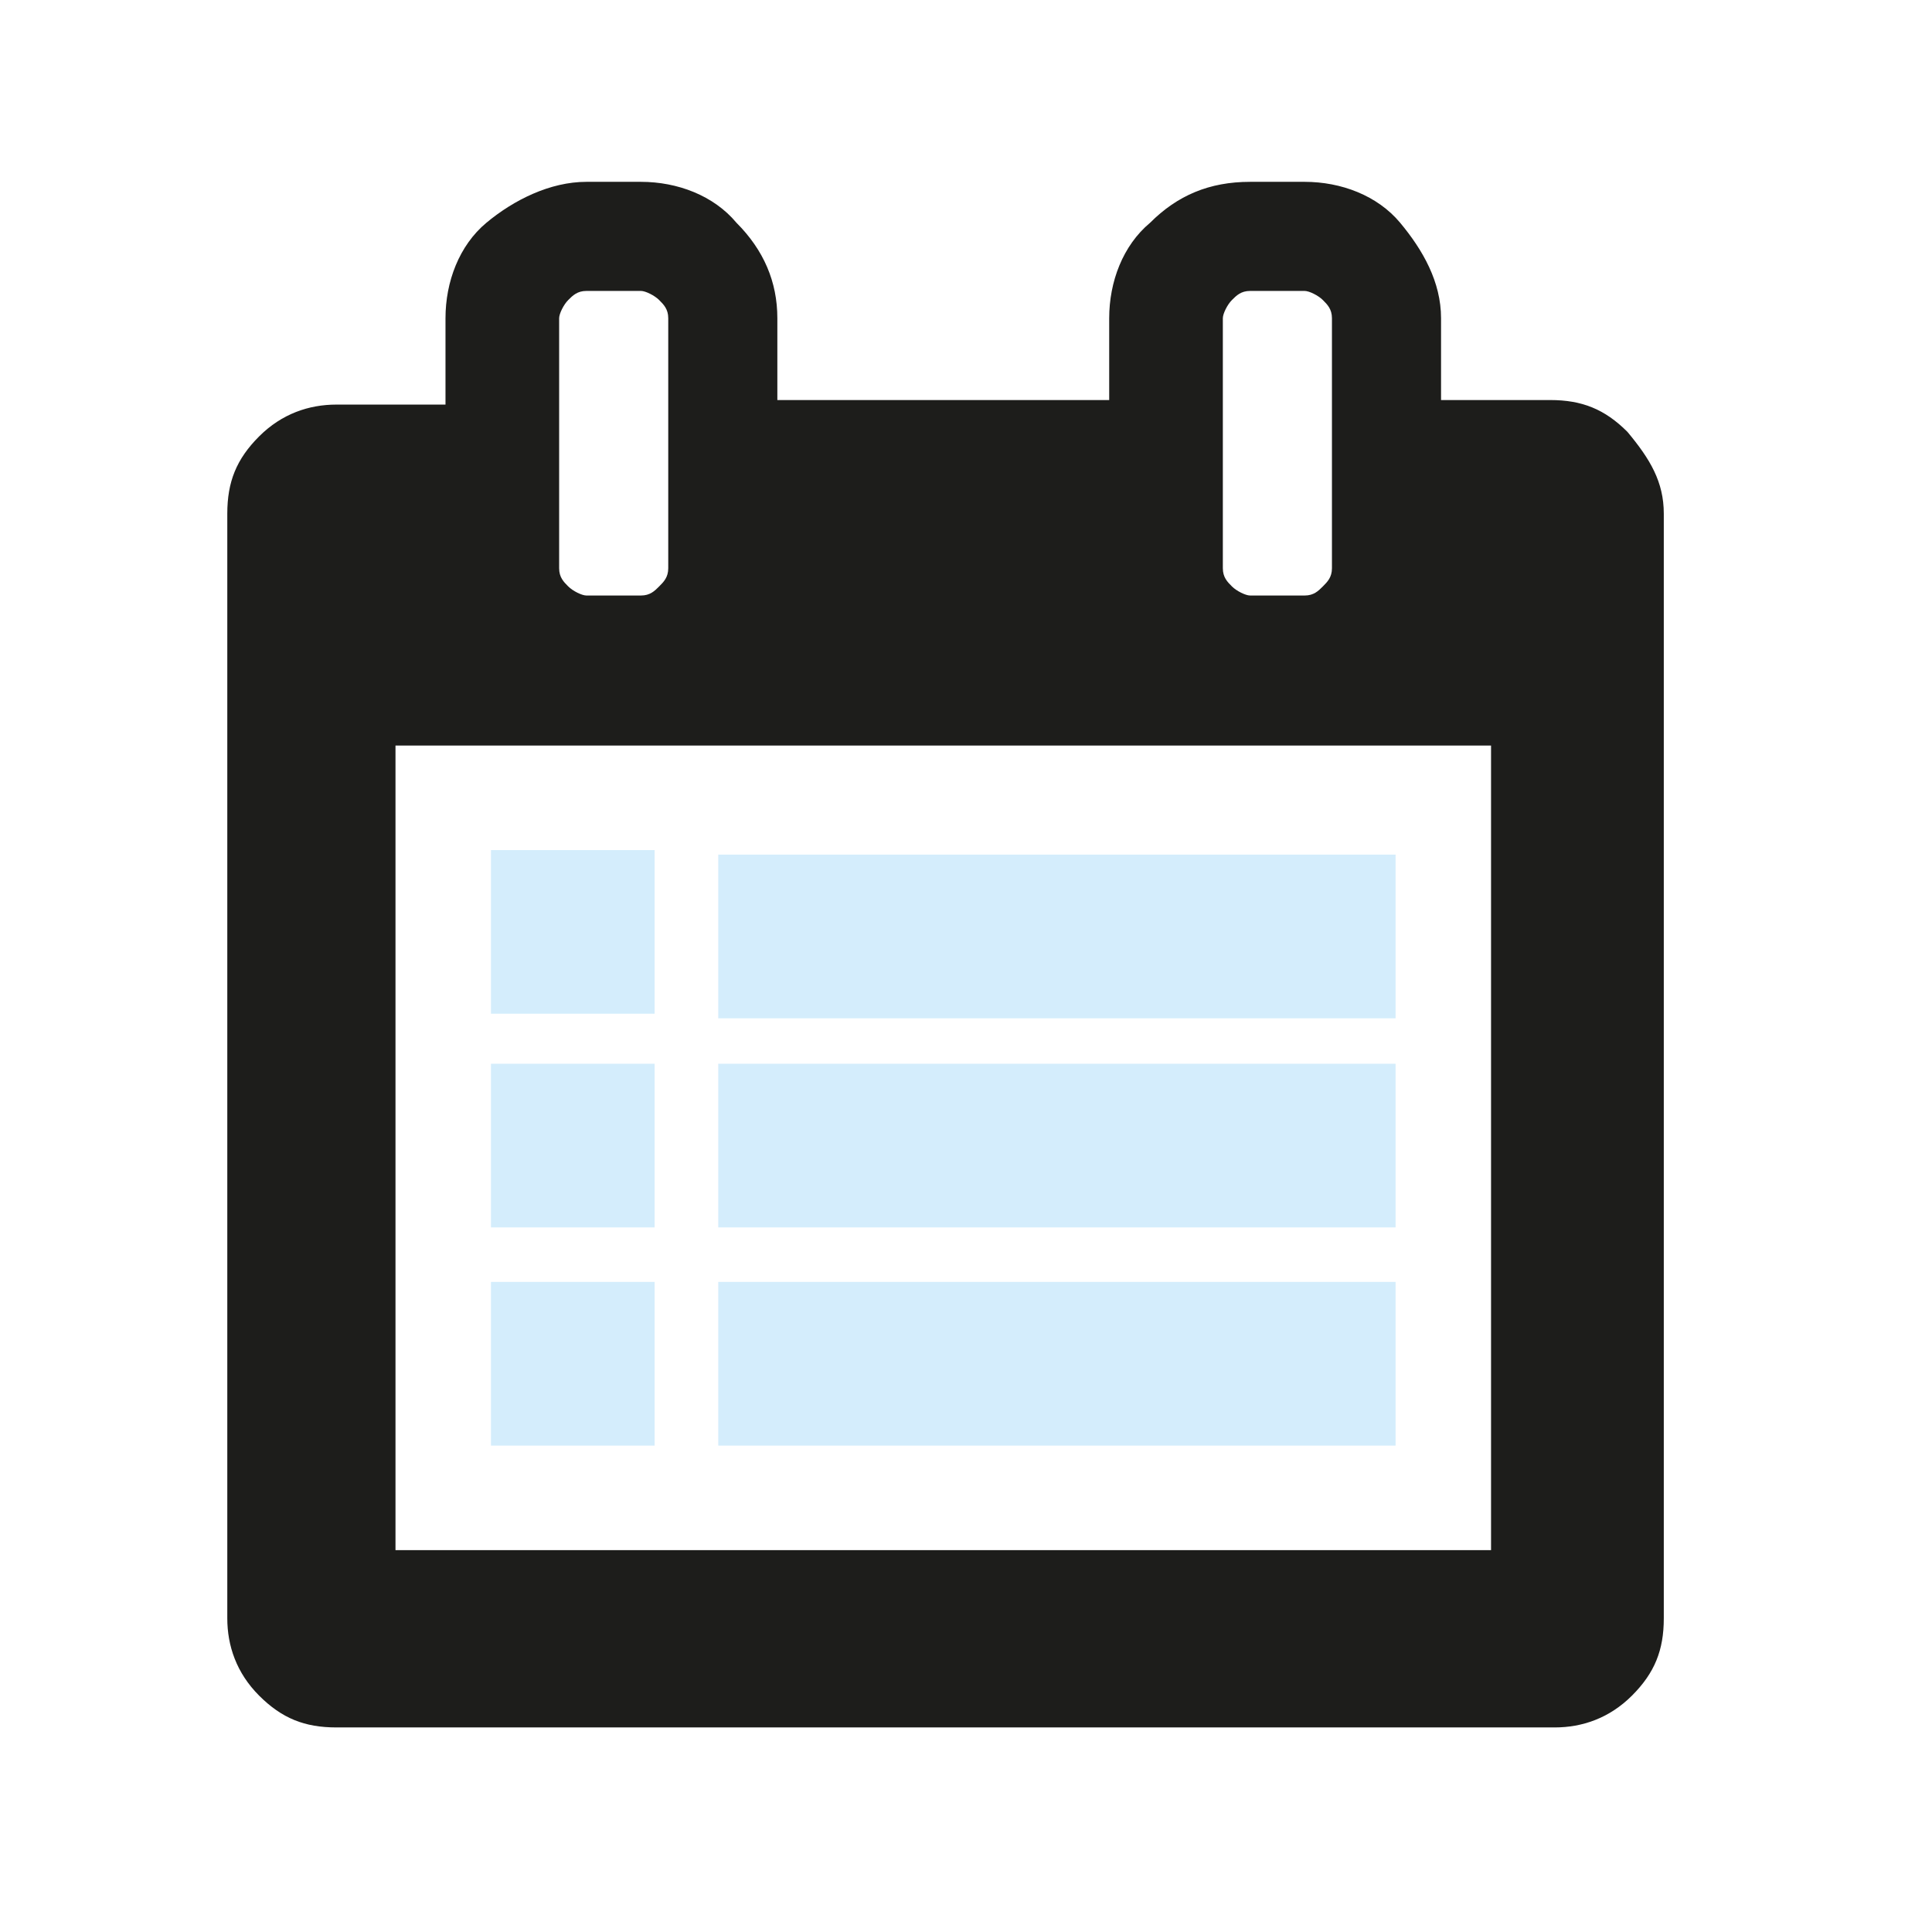 <?xml version="1.0" encoding="utf-8"?>
<!-- Generator: Adobe Illustrator 21.1.0, SVG Export Plug-In . SVG Version: 6.00 Build 0)  -->
<svg version="1.1" id="Ebene_1" xmlns="http://www.w3.org/2000/svg" xmlns:xlink="http://www.w3.org/1999/xlink" x="0px" y="0px"
	 viewBox="0 0 42.5 42.5" style="enable-background:new 0 0 42.5 42.5;" xml:space="preserve">
<style type="text/css">
	.st0{fill:#1D1D1B;}
	.st1{fill:#D4EDFC;}
	.st2{display:none;}
</style>
<g>
	<path class="st0" d="M8.7,34.1h24.1V16.4H8.7V34.1z M14.7,12.5V7c0-0.2-0.1-0.3-0.2-0.4s-0.3-0.2-0.4-0.2h-1.2
		c-0.2,0-0.3,0.1-0.4,0.2c-0.1,0.1-0.2,0.3-0.2,0.4v5.5c0,0.2,0.1,0.3,0.2,0.4c0.1,0.1,0.3,0.2,0.4,0.2h1.2c0.2,0,0.3-0.1,0.4-0.2
		S14.7,12.7,14.7,12.5z M29.3,12.5V7c0-0.2-0.1-0.3-0.2-0.4s-0.3-0.2-0.4-0.2h-1.2c-0.2,0-0.3,0.1-0.4,0.2S26.9,6.9,26.9,7v5.5
		c0,0.2,0.1,0.3,0.2,0.4s0.3,0.2,0.4,0.2h1.2c0.2,0,0.3-0.1,0.4-0.2S29.3,12.7,29.3,12.5z M36.6,11.3v24.3c0,0.7-0.2,1.2-0.7,1.7
		c-0.5,0.5-1.1,0.7-1.7,0.7H7.4c-0.7,0-1.2-0.2-1.7-0.7C5.2,36.8,5,36.2,5,35.6V11.3c0-0.7,0.2-1.2,0.7-1.7s1.1-0.7,1.7-0.7h2.4V7
		c0-0.8,0.3-1.6,0.9-2.1S12.1,4,12.9,4h1.2c0.8,0,1.6,0.3,2.1,0.9c0.6,0.6,0.9,1.3,0.9,2.1v1.8h7.3V7c0-0.8,0.3-1.6,0.9-2.1
		C25.9,4.3,26.6,4,27.5,4h1.2c0.8,0,1.6,0.3,2.1,0.9s0.9,1.3,0.9,2.1v1.8h2.4c0.7,0,1.2,0.2,1.7,0.7C36.3,10.1,36.6,10.6,36.6,11.3z
		"/>
	<path class="st1" d="M14.4,22.3h-3.6v-3.6h3.6V22.3z M30.8,18.8H15.8v3.6h14.9V18.8z M14.4,23.4h-3.6V27h3.6V23.4z M30.8,23.4H15.8
		V27h14.9V23.4z M14.4,28.2h-3.6v3.6h3.6V28.2z M30.8,28.2H15.8v3.6h14.9V28.2z"/>
</g>
<path class="st2" d="M35.9,9.6c-0.5-0.5-1.1-0.7-1.7-0.7h-2.4V7c0-0.8-0.3-1.6-0.9-2.1C30.2,4.3,29.5,4,28.7,4h-1.2
	c-0.8,0-1.6,0.3-2.1,0.9c-0.6,0.6-0.9,1.3-0.9,2.1v1.8h-7.3V7c0-0.8-0.3-1.6-0.9-2.1C15.7,4.3,14.9,4,14.1,4h-1.2
	c-0.8,0-1.6,0.3-2.1,0.9C10.2,5.5,9.9,6.2,9.9,7v1.8H7.4c-0.7,0-1.2,0.2-1.7,0.7S5,10.6,5,11.3v24.3c0,0.7,0.2,1.2,0.7,1.7
	C6.2,37.8,6.8,38,7.4,38h26.7c0.7,0,1.2-0.2,1.7-0.7c0.5-0.5,0.7-1.1,0.7-1.7V11.3C36.6,10.6,36.3,10.1,35.9,9.6z M12.3,7
	c0-0.2,0.1-0.3,0.2-0.4c0.1-0.1,0.3-0.2,0.4-0.2h1.2c0.2,0,0.3,0.1,0.4,0.2c0.1,0.1,0.2,0.3,0.2,0.4v5.5c0,0.2-0.1,0.3-0.2,0.4
	c-0.1,0.1-0.3,0.2-0.4,0.2h-1.2c-0.2,0-0.3-0.1-0.4-0.2c-0.1-0.1-0.2-0.3-0.2-0.4V7z M16,34.1H8.8v-5.2H16V34.1z M16,27.9H8.8v-5.2
	H16V27.9z M16,21.6H8.8v-5.2H16V21.6z M24.3,34.1h-7.2v-5.2h7.2V34.1z M24.3,27.9h-7.2v-5.2h7.2V27.9z M24.3,21.6h-7.2v-5.2h7.2
	V21.6z M26.9,7c0-0.2,0.1-0.3,0.2-0.4c0.1-0.1,0.3-0.2,0.4-0.2h1.2c0.2,0,0.3,0.1,0.4,0.2c0.1,0.1,0.2,0.3,0.2,0.4v5.5
	c0,0.2-0.1,0.3-0.2,0.4c-0.1,0.1-0.3,0.2-0.4,0.2h-1.2c-0.2,0-0.3-0.1-0.4-0.2c-0.1-0.1-0.2-0.3-0.2-0.4V7z M32.8,34.1h-7.2v-5.2
	h7.2V34.1z M32.8,27.9h-7.2v-5.2h7.2V27.9z M32.8,21.6h-7.2v-5.2h7.2V21.6z"/>
</svg>
